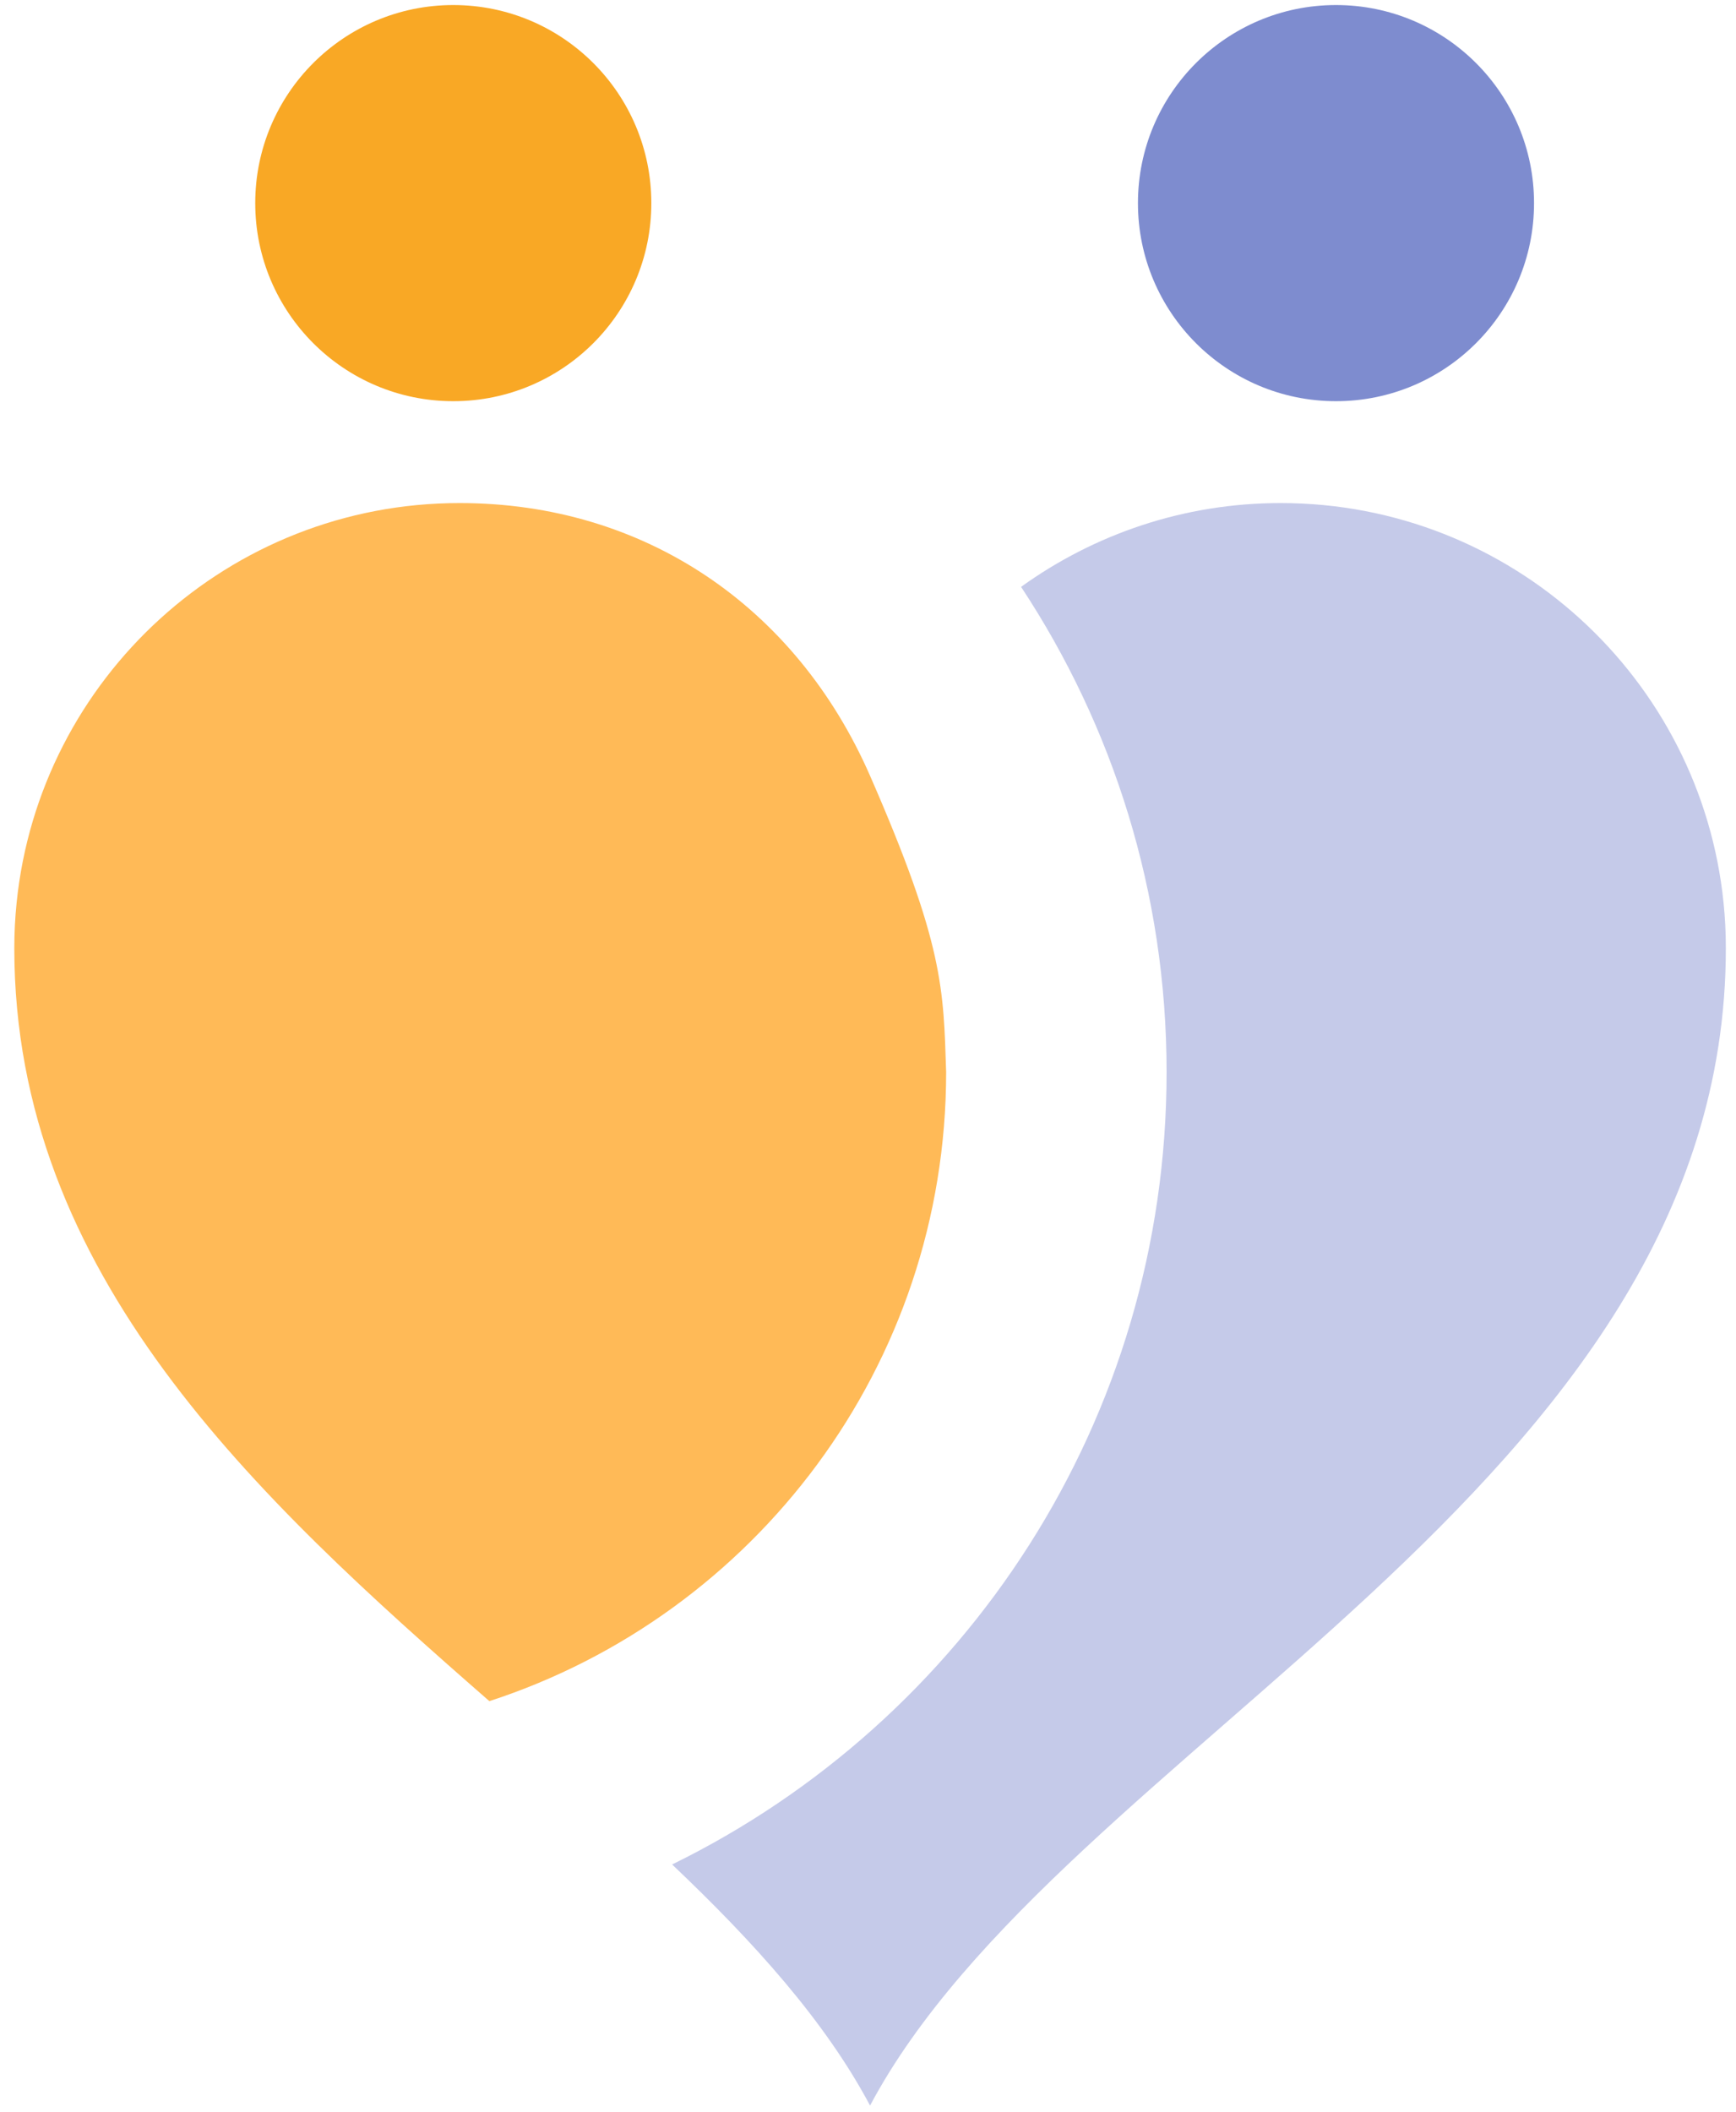 <?xml version="1.0" encoding="UTF-8"?>
<svg width="74px" height="90px" viewBox="0 0 74 90" version="1.1" xmlns="http://www.w3.org/2000/svg" xmlns:xlink="http://www.w3.org/1999/xlink">
    <!-- Generator: Sketch 41 (35326) - http://www.bohemiancoding.com/sketch -->
    <title>noun_77960_cc</title>
    <desc>Created with Sketch.</desc>
    <defs></defs>
    <g id="Page-1" stroke="none" stroke-width="1" fill="none" fill-rule="evenodd">
        <g id="noun_77960_cc">
            <g id="Group" transform="translate(0, 21)">
                <path d="M73.47,17.478 C72.497,7.907 64.416,0.44 54.59,0.44 C50.457,0.44 46.641,1.77 43.525,4.012 C47.442,9.945 49.728,17.05 49.728,24.691 C49.728,39.526 41.132,52.35 28.65,58.464 C32.149,61.785 35.173,65.139 37.088,68.739 C45.268,53.36 73.567,42.477 73.567,19.418 C73.568,18.763 73.535,18.116 73.47,17.478 Z" id="Shape" fill="#C5CAE9"></path>
                <path d="M19.589,0.44 C9.762,0.44 1.68,7.907 0.708,17.478 C0.643,18.116 0.61,18.763 0.61,19.419 C0.61,33.322 10.897,42.798 20.86,51.503 C32.16,47.829 40.331,37.218 40.331,24.692 C40.214,21.153 40.242,19.281 37.089,12.067 C33.935,4.854 27.464,0.44 19.589,0.44 Z" id="Shape" fill="#FFBA57"></path>
            </g>
            <circle id="Oval" fill="#F9A825" cx="19.322" cy="8.657" r="8.442"></circle>
            <circle id="Oval" fill="#7E8CCF" cx="56.949" cy="8.657" r="8.442"></circle>
        </g>
    </g>
</svg>